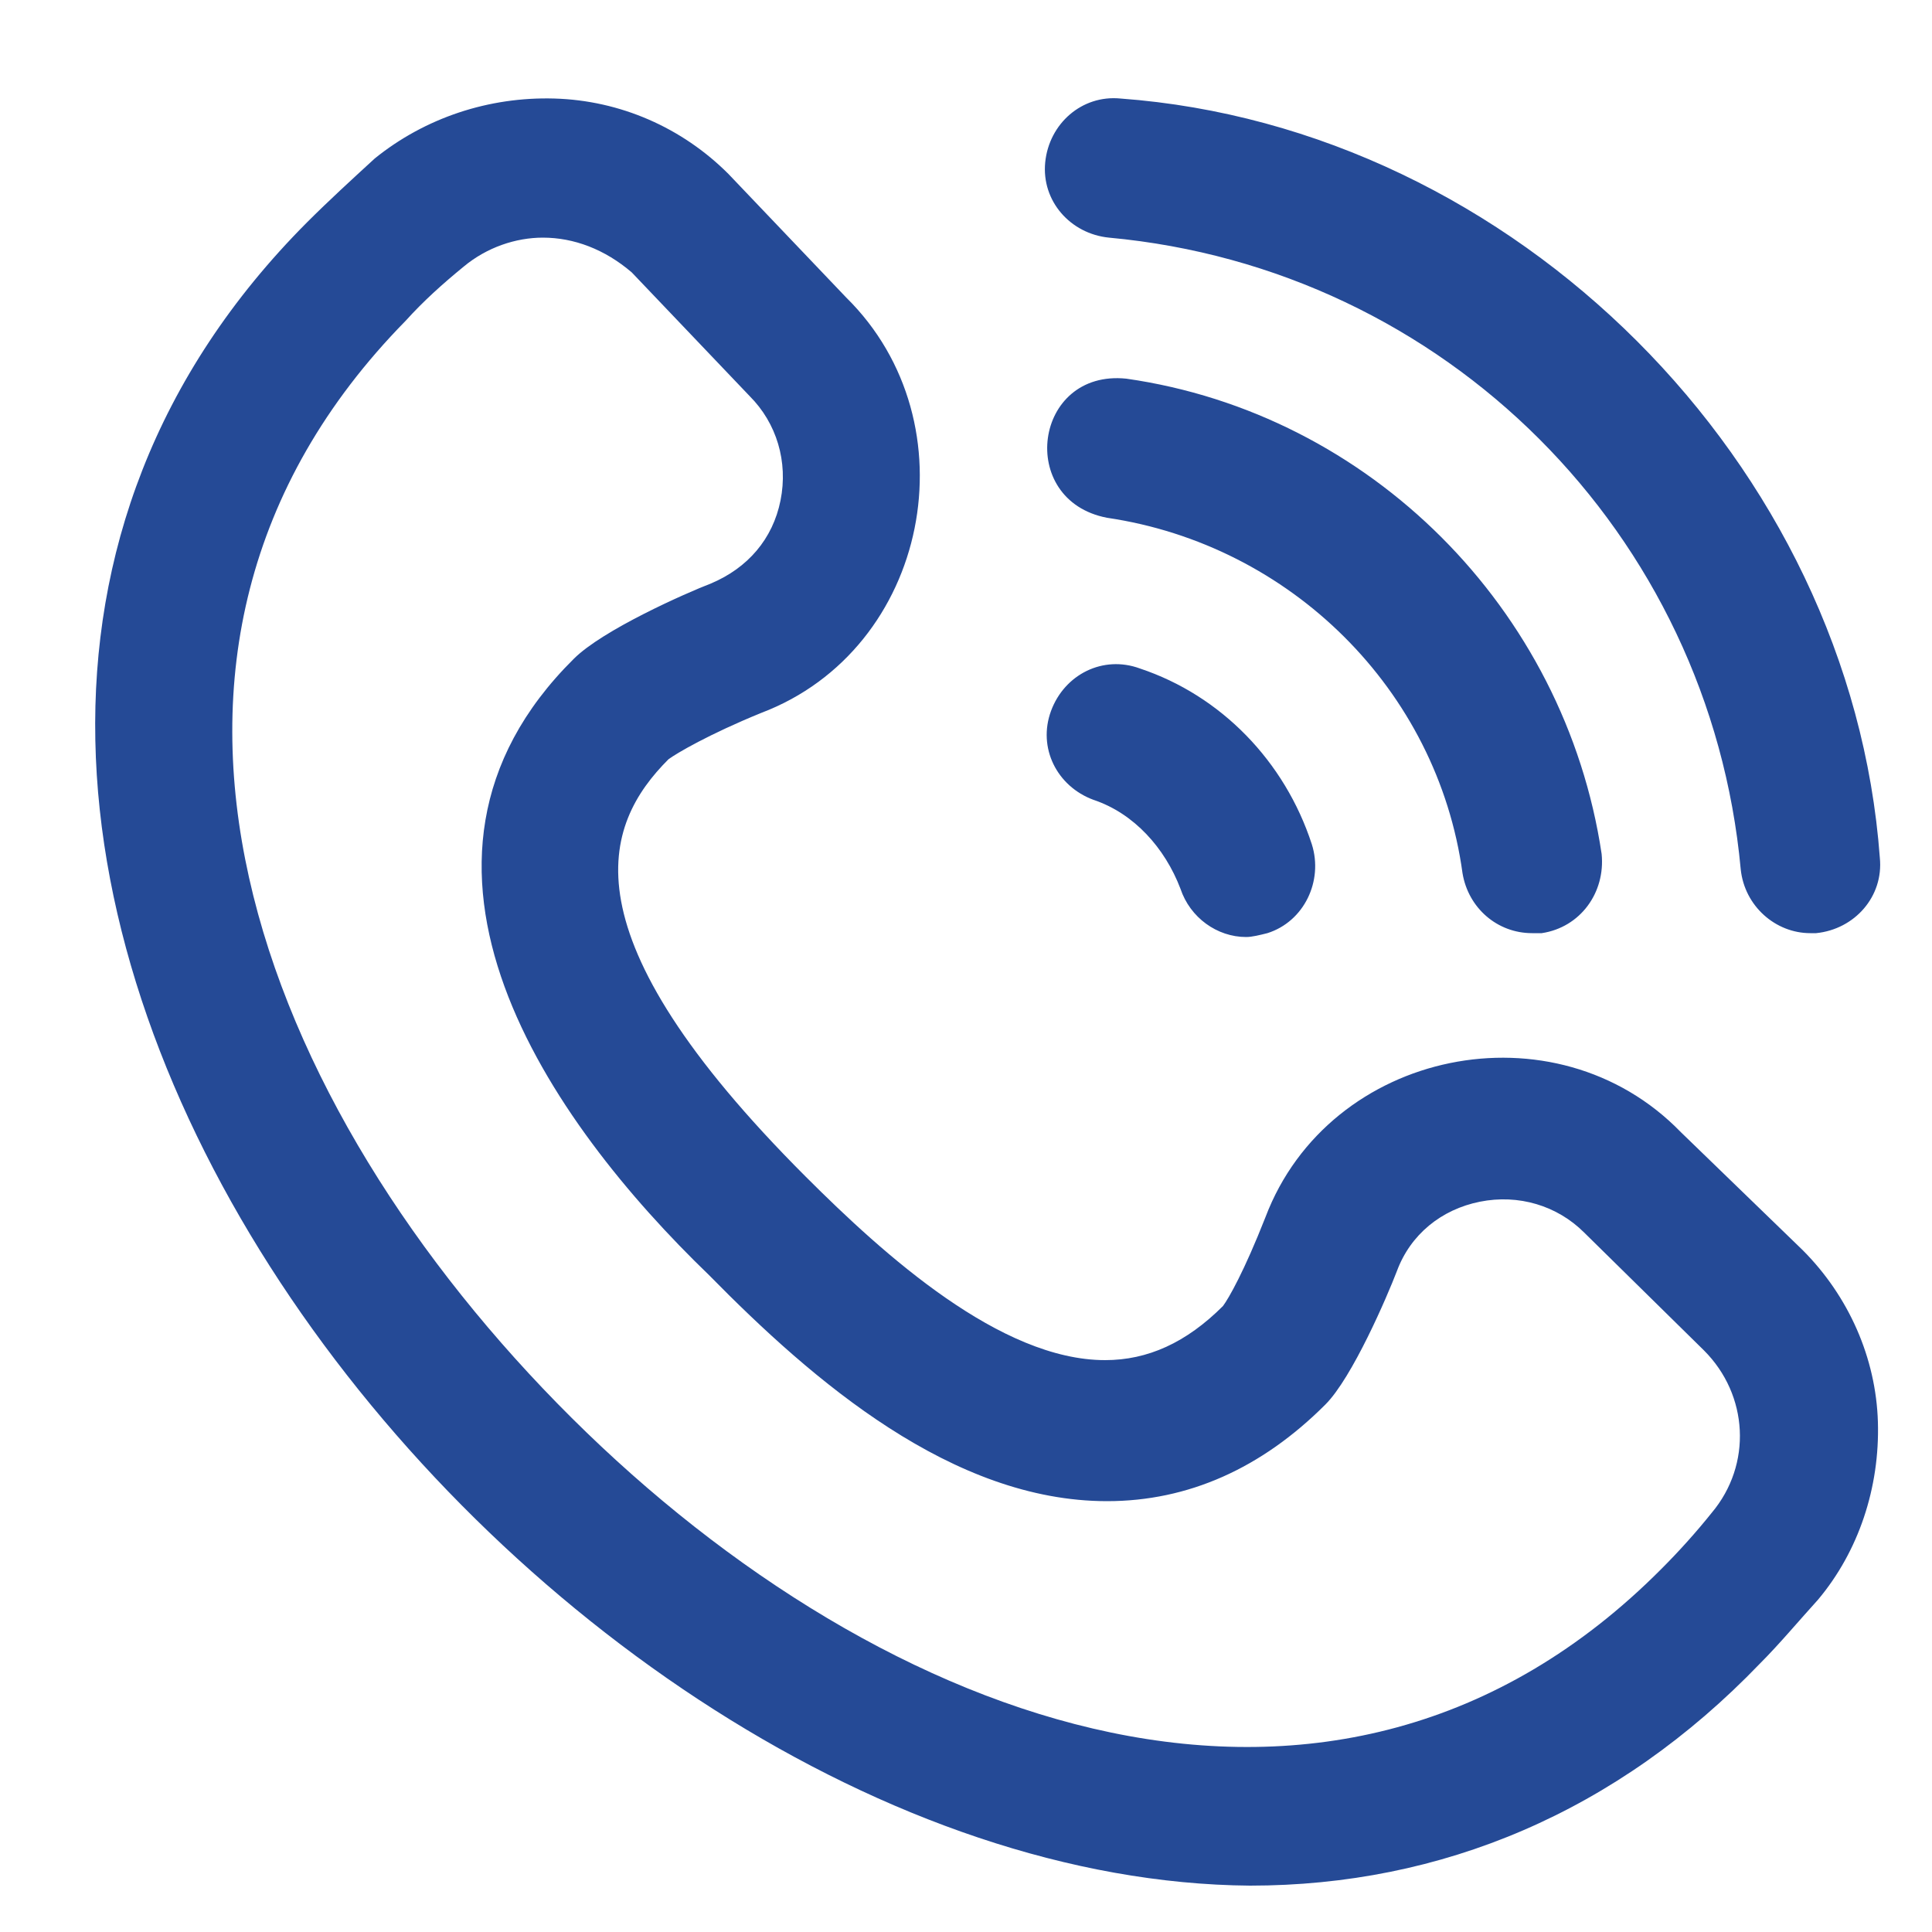 <svg width="100" height="100" viewBox="0 0 100 100" fill="none" xmlns="http://www.w3.org/2000/svg">
<path d="M64.7 97.6C27.6 97.3 -15.8 43.3 15.9 11.5C17 10.4 18.2 9.3 19.4 8.2C22 6.1 25.3 5 28.7 5.1C32.1 5.2 35.3 6.6 37.7 9L43.8 15.4C50.4 21.9 48.1 33.6 39.4 36.9C36.7 38 35 39 34.6 39.3C31.2 42.7 29.1 48.3 41.7 60.9C45.8 65 51.8 70.4 57.2 70.4C59.4 70.4 61.4 69.5 63.3 67.6C63.6 67.2 64.4 65.8 65.5 63C68.8 54.3 80.5 51.9 87 58.6L93.3 64.7C95.7 67.1 97.1 70.3 97.2 73.6C97.3 77 96.2 80.3 94.1 82.8C93.1 83.9 92.1 85.1 91.1 86.1C83.7 93.8 74.6 97.6 64.7 97.6ZM28.1 12.3C26.7 12.3 25.2 12.8 24 13.8C22.9 14.7 21.9 15.6 21 16.6C4.1 33.8 13.4 57.3 29.6 73.4C45.7 89.4 69.1 98.2 86 81.2C86.9 80.3 87.8 79.3 88.6 78.3C90.7 75.8 90.5 72.2 88.2 69.9L82 63.8C80.6 62.4 78.6 61.8 76.6 62.2C74.6 62.6 73 63.9 72.3 65.8C71.8 67.1 70 71.3 68.6 72.7C65.3 76 61.5 77.7 57.3 77.7C49.3 77.7 42.1 71.5 36.7 66C28.5 58.1 19 44.7 29.7 34.1C31.2 32.6 35.5 30.7 36.8 30.2C38.7 29.4 40 27.9 40.4 25.9C40.8 23.9 40.2 21.9 38.8 20.5L32.7 14.1C31.3 12.9 29.7 12.3 28.1 12.3ZM93.7 48.3C91.9 48.3 90.3 46.9 90.1 45C88.5 27.6 74.8 13.9 57.4 12.3C55.4 12.1 53.9 10.4 54.1 8.4C54.3 6.4 56 4.9 58 5.1C78.4 6.6 95.8 24 97.3 44.4C97.5 46.4 96 48.1 94 48.3C94 48.3 93.8 48.3 93.7 48.3ZM65.6 48.3C67.5 47.7 68.5 45.6 67.9 43.7C66.5 39.4 63.2 36 59 34.6C57.1 33.9 55.1 34.9 54.4 36.8C53.7 38.7 54.7 40.7 56.6 41.4C58.7 42.1 60.3 43.9 61.1 46C61.6 47.5 63 48.5 64.5 48.5C64.8 48.5 65.2 48.4 65.6 48.3ZM79.8 48.3C81.8 48 83.1 46.2 82.9 44.2C81 31.5 70.9 21.4 58.3 19.6C53.5 19.1 52.6 25.9 57.3 26.8C66.8 28.2 74.4 35.7 75.7 45.2C76 47 77.5 48.3 79.3 48.3C79.4 48.3 79.6 48.3 79.8 48.3Z" fill="#254A96"/>
</svg>
